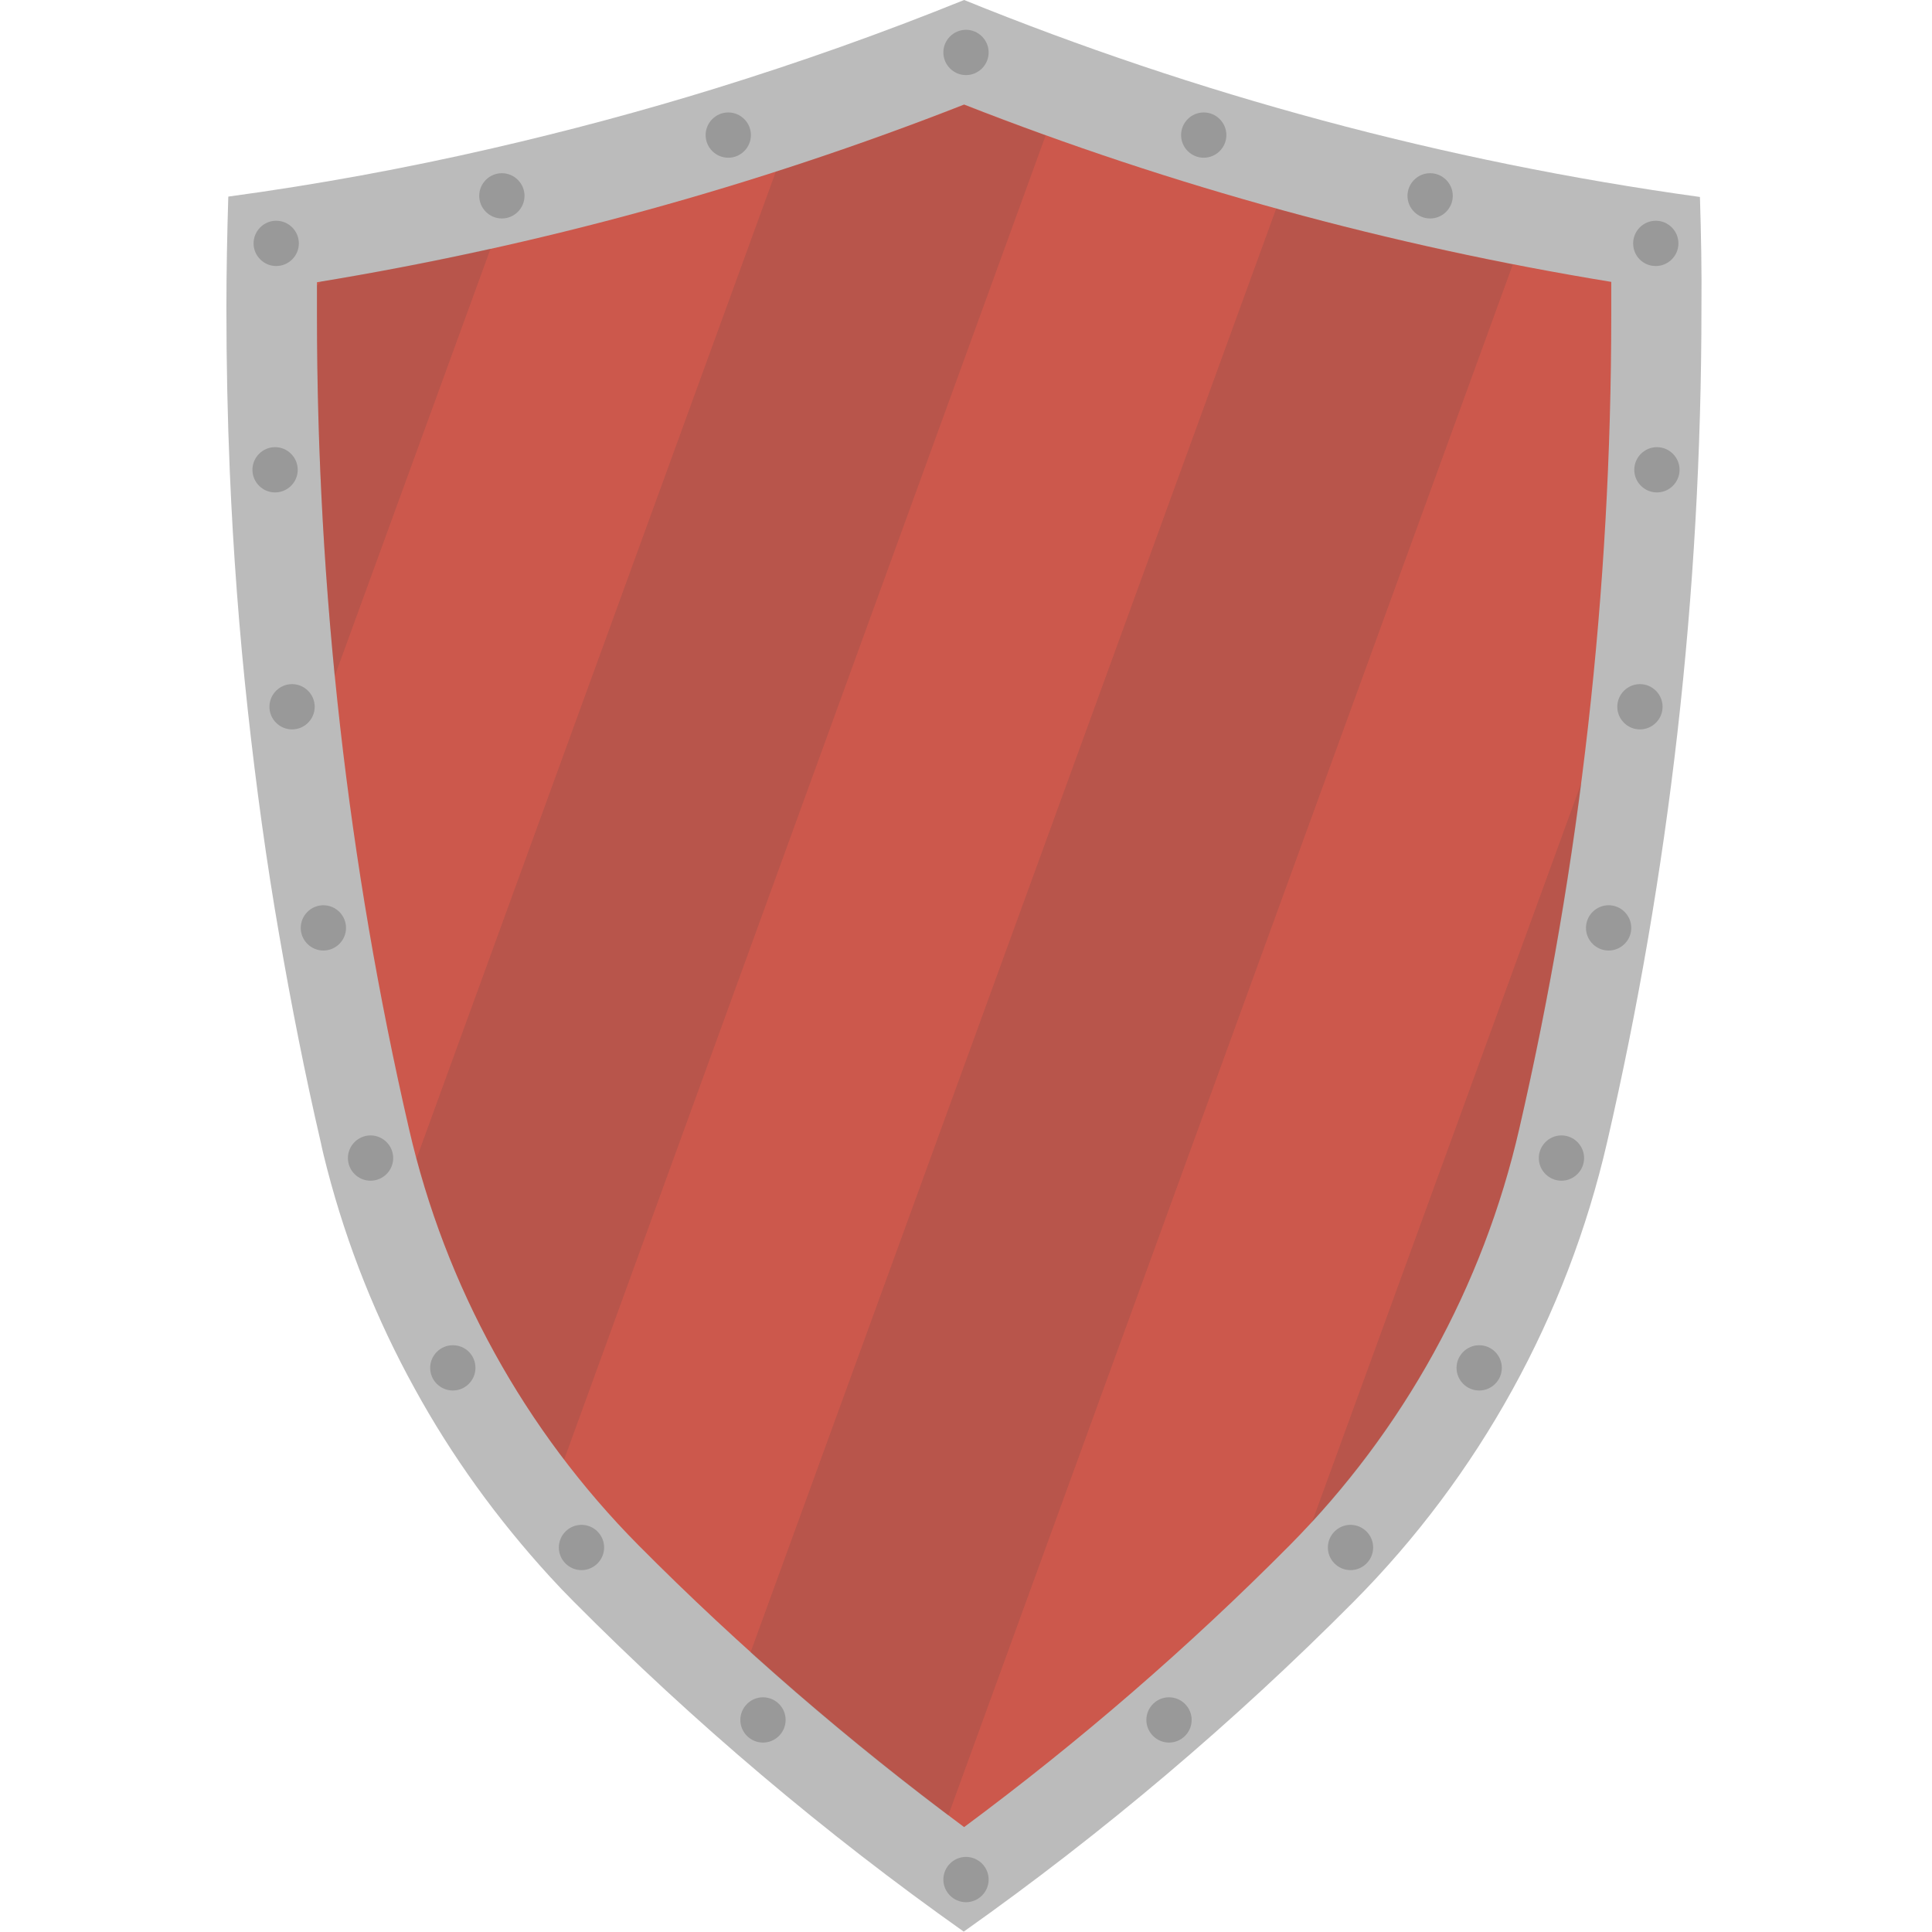 <svg xmlns="http://www.w3.org/2000/svg" viewBox="0 0 512 512" xml:space="preserve"><path d="M450.5 52.2c-68-9.4-133.4-27.2-195-52.2C234 8.7 212 16.5 189.7 23.4c-19.4 6-39.2 11.3-59.2 15.9-23 5.3-46.4 9.6-70 12.8-.3 9.9-.5 19.7-.5 29.6 0 14.5.3 29 .9 43.3.9 21.3 2.5 42.5 4.8 63.5 2.2 20 4.9 39.8 8.3 59.3 3.2 18.5 6.8 36.8 11 54.9.5 2.4 1.1 4.8 1.7 7.1 5.3 20.4 13.1 39.9 23.2 58.2 9.8 17.9 21.9 34.6 35.8 49.8 2.1 2.3 4.2 4.5 6.4 6.7 31.8 32 66.4 61.3 103.3 87.4 36.9-26.1 71.5-55.4 103.3-87.4 33.3-33.5 56.6-75.8 67.2-121.8 16.4-71 25-145 25-221.1.1-9.8-.1-19.6-.4-29.4z" fill="#bbb"/><path d="M255.5 27.7c55.3 21.7 112.8 37.4 171.5 47v8.8c0 72.8-8.2 145.4-24.4 215.7-9.6 41.8-30.7 79.9-60.8 110.3-26.8 27-55.7 52-86.3 74.7-30.5-22.7-59.5-47.7-86.3-74.7-30.1-30.4-51.2-68.5-60.8-110.3C92.2 229 84 156.4 84 83.6v-8.8c58.7-9.6 116.2-25.4 171.5-47.1" fill="#cc584c"/><path d="M85.1 74.6 84 75.7v7.9c0 32 1.6 63.9 4.7 95.6L130 65.9c-14.9 3.3-29.8 6.2-44.9 8.7zm192-38.7c-7.2-2.6-14.5-5.3-21.6-8.1-16.4 6.4-33.1 12.3-49.9 17.7L110.4 307c7.7 29 21 56 39.1 79.8L277.1 35.9zm125.5 263.4c7-30.3 12.5-60.9 16.5-91.9l-71.4 196c27-29.3 45.9-65.1 54.9-104.1zM198.9 437.9c3.5 3.2 7.1 6.3 10.7 9.5 13.5 11.7 27.4 23 41.7 33.7l149.6-411c-21.1-4.1-42-9.1-62.7-14.8L198.9 437.9z" opacity=".15" fill="#444"/><path d="M262 13.9c0 3.3-2.7 6-6 6s-6-2.7-6-6 2.7-6 6-6 6 2.7 6 6zm-6 478.2c-3.3 0-6 2.7-6 6s2.7 6 6 6 6-2.7 6-6-2.7-6-6-6zM199 35.8c0-3.3-2.7-6-6-6s-6 2.7-6 6 2.7 6 6 6 6-2.7 6-6zm-66 10.1c-3.3 0-6 2.7-6 6s2.7 6 6 6 6-2.7 6-6-2.7-6-6-6zM73.2 70.5c3.3 0 6-2.7 6-6s-2.7-6-6-6-6 2.7-6 6 2.7 6 6 6zm5.7 54c0-3.3-2.7-6-6-6s-6 2.7-6 6 2.7 6 6 6 6-2.7 6-6zm4.5 62.8c0-3.3-2.7-6-6-6s-6 2.7-6 6 2.7 6 6 6 6-2.7 6-6zm2.3 52.6c-3.3 0-6 2.7-6 6s2.7 6 6 6 6-2.7 6-6-2.7-6-6-6zm12.5 61c-3.3 0-6 2.7-6 6s2.7 6 6 6 6-2.7 6-6-2.7-6-6-6zm21.8 55.6c-3.3 0-6 2.7-6 6s2.7 6 6 6 6-2.7 6-6-2.6-6-6-6zm34.1 47.6c-3.3 0-6 2.7-6 6s2.7 6 6 6 6-2.7 6-6-2.7-6-6-6zm48.1 45.7c-3.3 0-6 2.7-6 6s2.7 6 6 6 6-2.7 6-6-2.7-6-6-6zM319 29.8c-3.3 0-6 2.7-6 6s2.7 6 6 6 6-2.7 6-6-2.7-6-6-6zm60 16.1c-3.3 0-6 2.7-6 6s2.7 6 6 6 6-2.7 6-6-2.7-6-6-6zm59.8 24.6c3.3 0 6-2.7 6-6s-2.7-6-6-6-6 2.7-6 6 2.6 6 6 6zm.3 48c-3.3 0-6 2.7-6 6s2.7 6 6 6 6-2.7 6-6-2.7-6-6-6zm-4.5 62.8c-3.3 0-6 2.7-6 6s2.7 6 6 6 6-2.7 6-6-2.7-6-6-6zm-8.3 58.6c-3.3 0-6 2.7-6 6s2.7 6 6 6 6-2.7 6-6-2.7-6-6-6zm-12.5 61c-3.3 0-6 2.7-6 6s2.7 6 6 6 6-2.7 6-6-2.7-6-6-6zM392 356.5c-3.3 0-6 2.7-6 6s2.7 6 6 6 6-2.7 6-6-2.7-6-6-6zm-34.1 47.6c-3.3 0-6 2.7-6 6s2.7 6 6 6 6-2.7 6-6-2.7-6-6-6zm-48.1 45.7c-3.3 0-6 2.7-6 6s2.7 6 6 6 6-2.7 6-6-2.7-6-6-6z" fill="#999"/></svg>